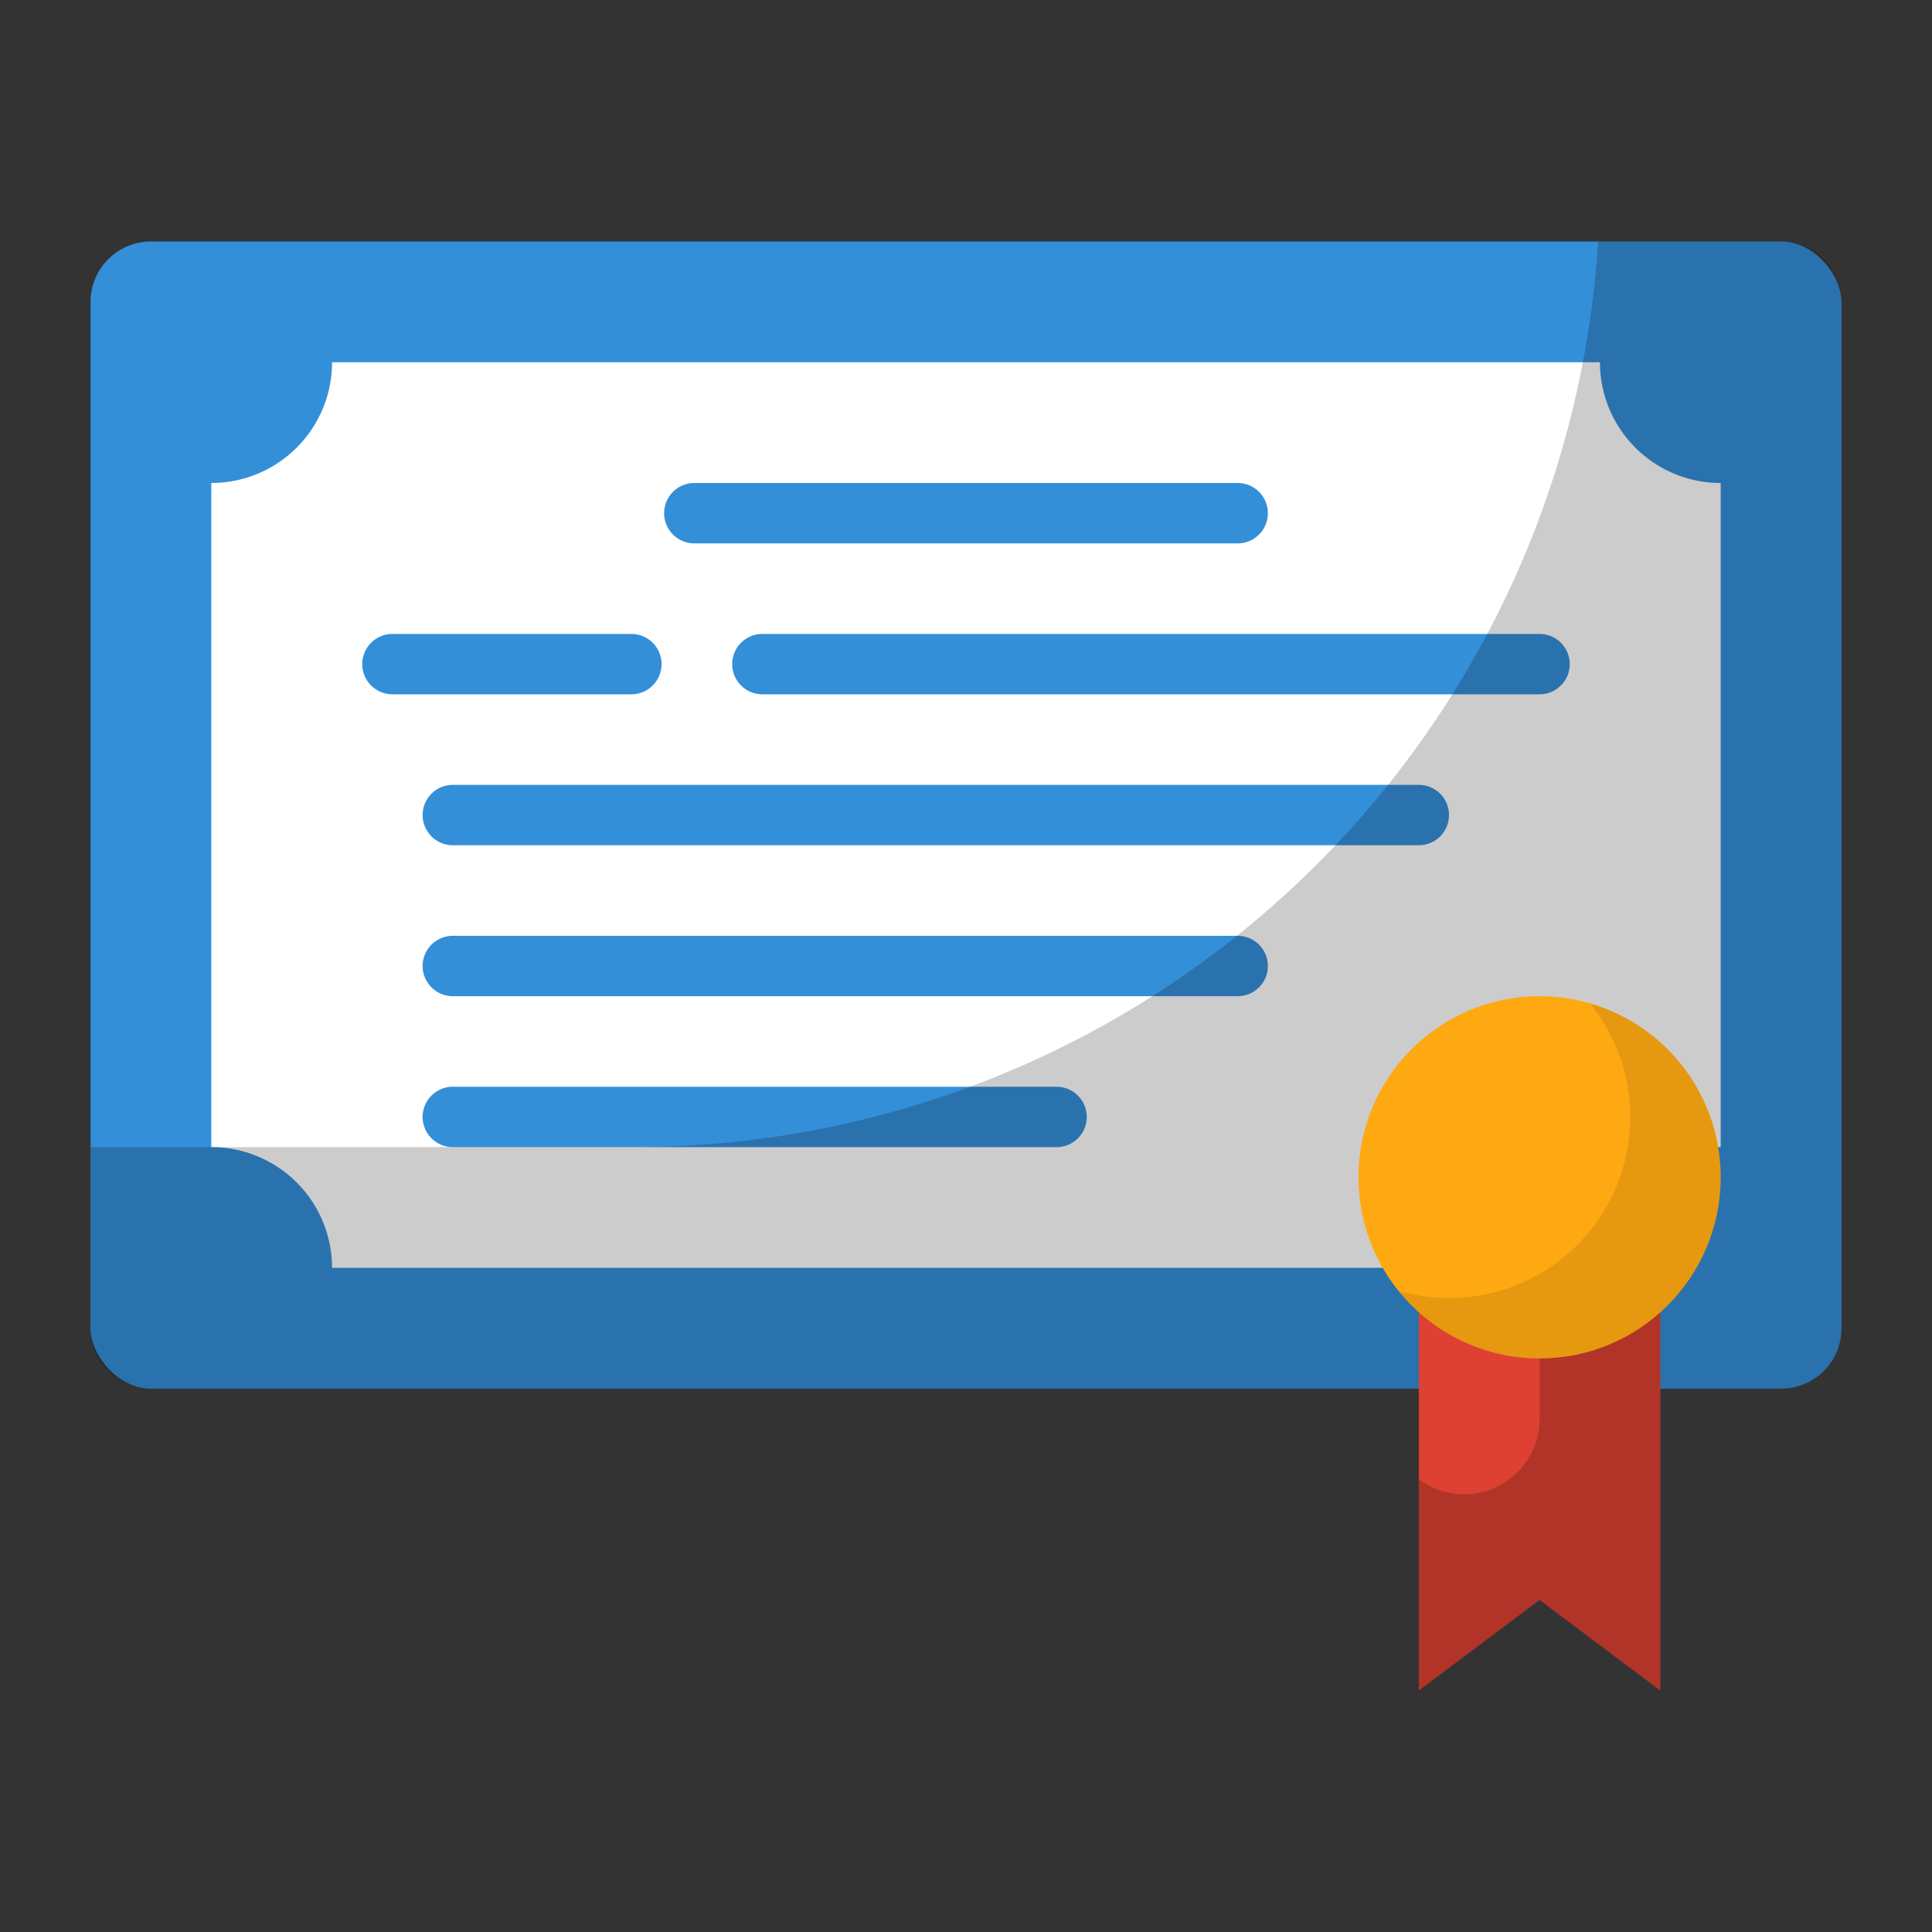 <svg xmlns="http://www.w3.org/2000/svg" viewBox="0 0 64 64"><rect x="0" y="0" width="64" height="64" fill="#333333" stroke="none"/><rect width="58" height="38" x="3" y="8" fill="#348fd9" rx="2"/><path fill="#fff" d="M57,38V16a4,4,0,0,1-4-4H11a4,4,0,0,1-4,4V38a4,4,0,0,1,4,4H53A4,4,0,0,1,57,38Z"/><path fill="#348fd9" d="M41 18H23a1 1 0 0 1 0-2H41a1 1 0 0 1 0 2zM47 28H15a1 1 0 0 1 0-2H47a1 1 0 0 1 0 2zM41 33H15a1 1 0 0 1 0-2H41a1 1 0 0 1 0 2zM35 38H15a1 1 0 0 1 0-2H35a1 1 0 0 1 0 2zM51 23H25.255a1 1 0 0 1 0-2H51a1 1 0 0 1 0 2zM20.915 23H13a1 1 0 0 1 0-2h7.915a1 1 0 0 1 0 2z"/><path d="M61,10V44a2.006,2.006,0,0,1-2,2H5a2.006,2.006,0,0,1-2-2V38H21A32.004,32.004,0,0,0,52.94,8H59A2.006,2.006,0,0,1,61,10Z" opacity=".2"/><polygon fill="#de4132" points="55 56 51 53 47 56 47 42 55 42 55 56"/><path d="M51,42v5a2.5,2.5,0,0,1-4,2h0v7l4-3,4,3V42Z" opacity=".2"/><circle cx="51" cy="39" r="6" fill="#ffa912"/><path d="M52.673,33.241a5.994,5.994,0,0,1-6.346,9.518,5.998,5.998,0,1,0,6.346-9.518Z" opacity=".1"/></svg>